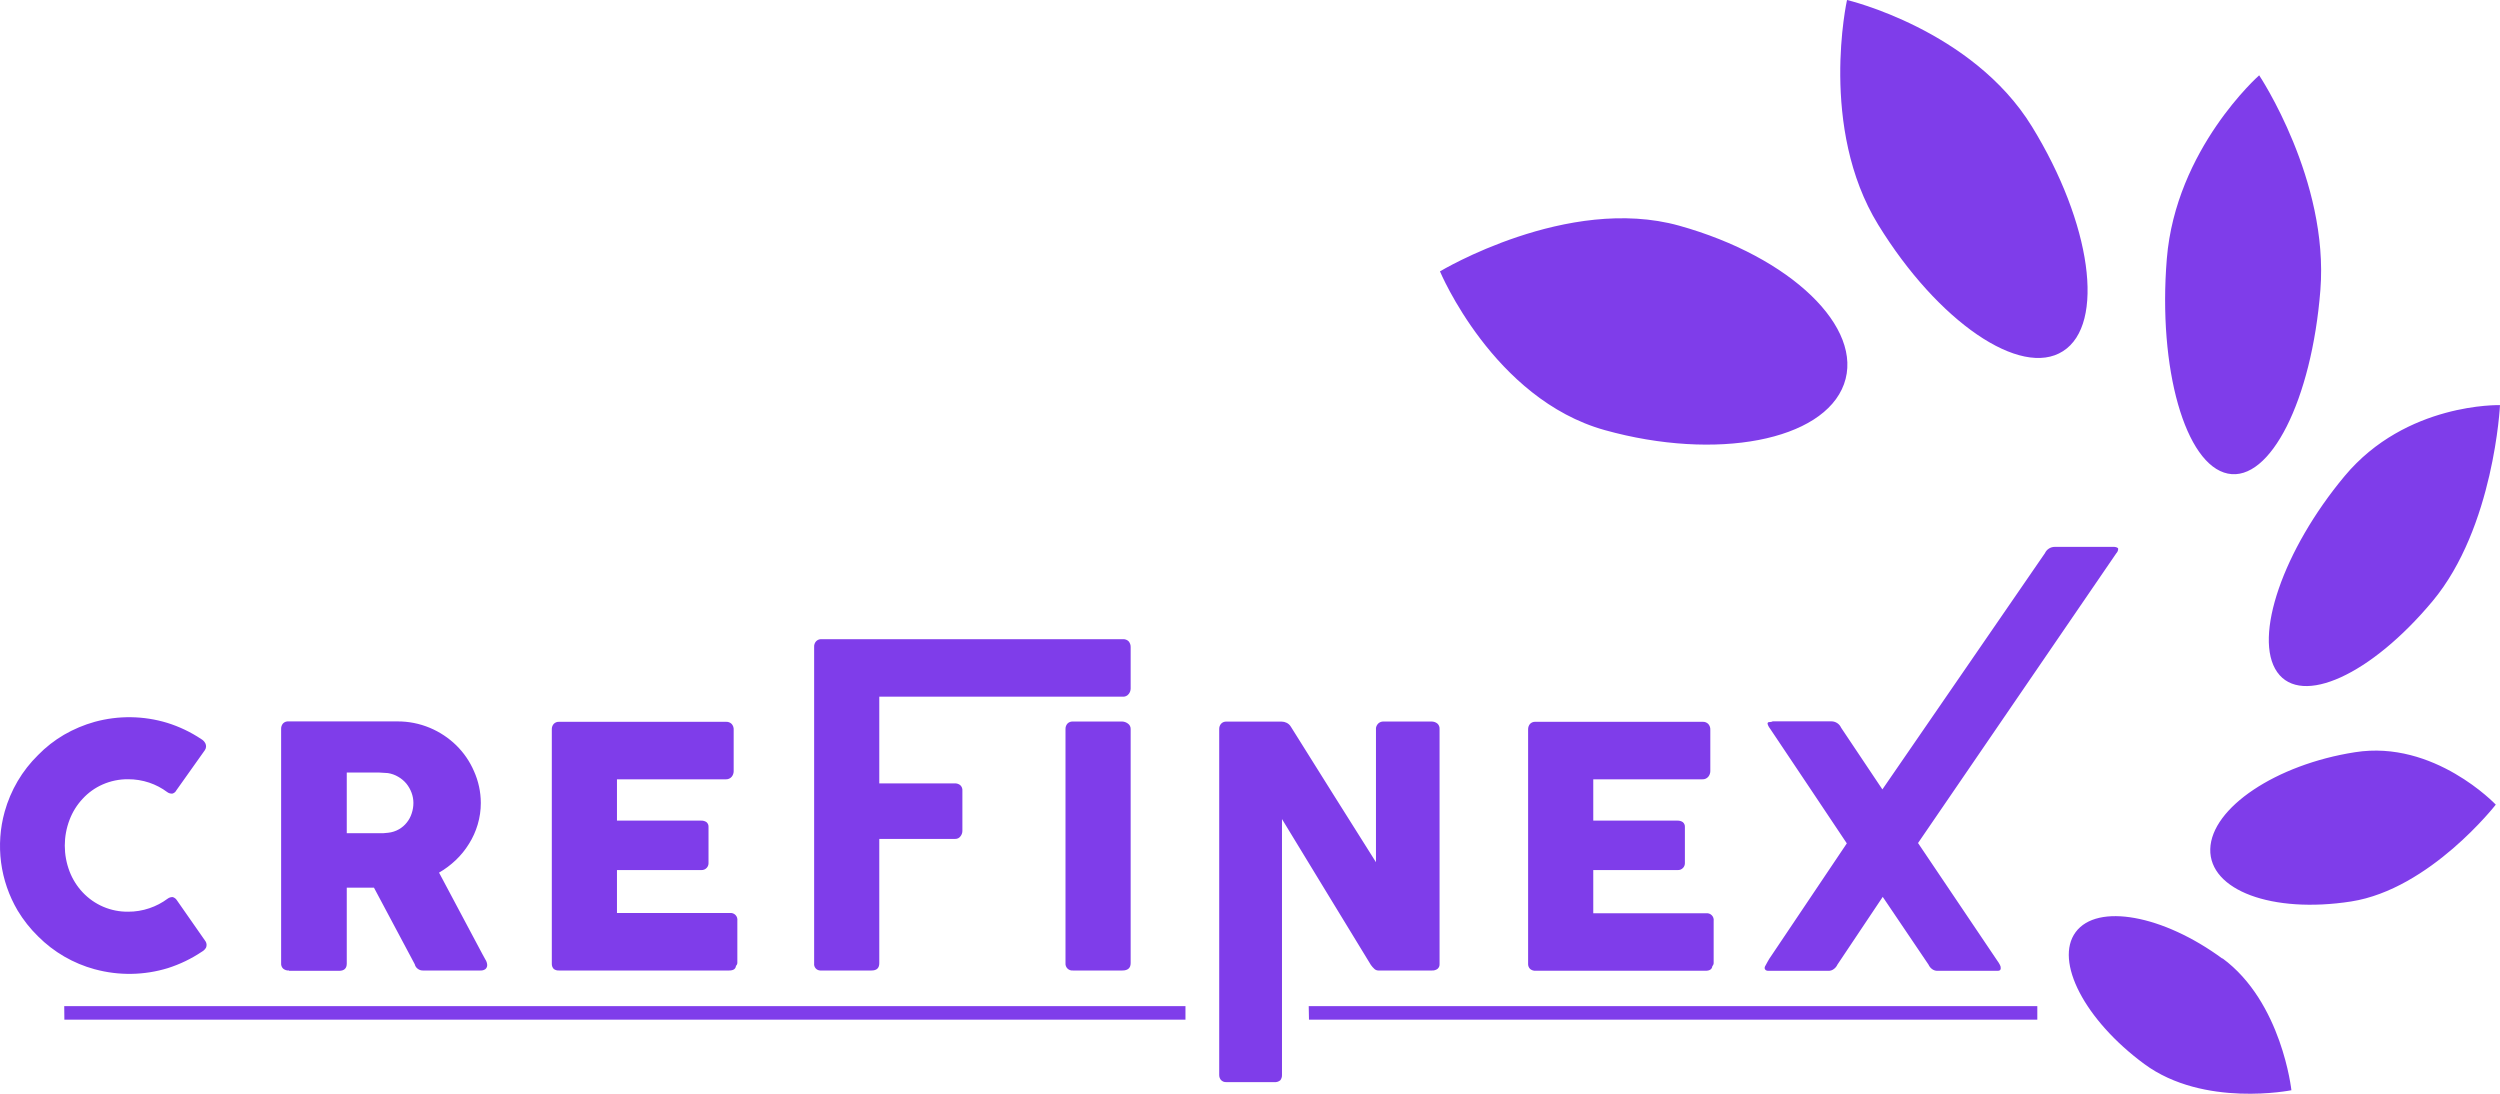 <svg width="160" height="70" viewBox="0 0 160 70" fill="none" xmlns="http://www.w3.org/2000/svg">
<path d="M102.709 27.528C109.848 29.517 116.699 28.204 118.014 24.589C119.328 20.974 114.605 16.432 107.463 14.442C100.32 12.453 92.158 17.368 92.158 17.368C92.158 17.368 95.571 25.538 102.709 27.528ZM108.951 49.876C109.023 49.88 109.094 49.867 109.16 49.838C109.226 49.81 109.284 49.766 109.33 49.711C109.412 49.612 109.458 49.488 109.46 49.36V46.707C109.468 46.571 109.421 46.437 109.33 46.334C109.283 46.286 109.226 46.249 109.162 46.225C109.099 46.201 109.032 46.191 108.964 46.196H98.274C98.209 46.19 98.143 46.2 98.082 46.223C98.021 46.246 97.966 46.283 97.921 46.33C97.838 46.429 97.794 46.556 97.799 46.686V61.665C97.793 61.73 97.802 61.795 97.825 61.855C97.847 61.916 97.883 61.971 97.93 62.016C98.027 62.094 98.149 62.135 98.274 62.129H109.156C109.423 62.129 109.568 62.029 109.591 61.83C109.643 61.778 109.673 61.708 109.674 61.635V58.939C109.683 58.873 109.677 58.806 109.656 58.743C109.635 58.68 109.6 58.623 109.553 58.576C109.506 58.528 109.449 58.492 109.387 58.47C109.324 58.449 109.257 58.441 109.191 58.449H101.969V55.684H107.367C107.432 55.688 107.496 55.678 107.557 55.654C107.617 55.63 107.671 55.593 107.715 55.545C107.789 55.466 107.831 55.363 107.833 55.255V52.936C107.838 52.875 107.829 52.815 107.805 52.758C107.782 52.703 107.745 52.653 107.698 52.615C107.597 52.548 107.479 52.515 107.358 52.52H101.969V49.876H108.951ZM52.492 62.112H55.778C56.109 62.112 56.274 61.956 56.274 61.648V53.69H61.132C61.198 53.692 61.264 53.678 61.324 53.649C61.383 53.619 61.434 53.575 61.472 53.521C61.55 53.422 61.593 53.3 61.593 53.174V50.608C61.6 50.542 61.59 50.474 61.566 50.412C61.542 50.35 61.504 50.294 61.454 50.248C61.356 50.172 61.235 50.132 61.11 50.136H56.274V44.588H71.853C71.925 44.594 71.997 44.582 72.063 44.553C72.129 44.524 72.187 44.48 72.231 44.423C72.313 44.326 72.359 44.203 72.362 44.076V41.424C72.368 41.287 72.323 41.153 72.236 41.047C72.188 40.998 72.13 40.961 72.066 40.937C72.002 40.913 71.934 40.903 71.866 40.908H52.522C52.409 40.914 52.303 40.964 52.226 41.047C52.184 41.095 52.151 41.151 52.13 41.212C52.109 41.273 52.1 41.338 52.105 41.402V61.661C52.098 61.716 52.103 61.772 52.119 61.826C52.135 61.879 52.163 61.928 52.199 61.971C52.235 62.013 52.28 62.048 52.331 62.072C52.381 62.096 52.436 62.11 52.492 62.112ZM132.034 22.474C134.75 20.74 133.857 14.299 130.04 8.092C126.223 1.885 118.209 0 118.209 0C118.209 0 116.39 8.179 120.207 14.386C124.025 20.593 129.322 24.216 132.034 22.474ZM145.74 43.014C147.294 45.225 151.743 43.196 155.682 38.476C159.621 33.756 160 25.928 160 25.928C160 25.928 153.998 25.746 150.058 30.466C146.119 35.187 144.187 40.8 145.74 43.014ZM130.876 35.403L120.473 50.522L117.831 46.573C117.778 46.452 117.691 46.35 117.58 46.277C117.47 46.205 117.341 46.166 117.208 46.166H113.456C113.392 46.198 113.32 46.215 113.247 46.213C113.22 46.208 113.191 46.214 113.168 46.229C113.144 46.244 113.127 46.268 113.121 46.295C113.129 46.352 113.147 46.406 113.173 46.456C113.2 46.513 113.233 46.567 113.273 46.616L115.746 50.309L118.196 53.976L113.352 61.188C113.273 61.296 113.202 61.409 113.139 61.526L112.96 61.852C112.946 61.883 112.938 61.917 112.938 61.951C112.937 61.977 112.943 62.003 112.954 62.026C112.966 62.05 112.983 62.07 113.004 62.086C113.048 62.117 113.101 62.133 113.156 62.133H117.025C117.145 62.135 117.261 62.096 117.356 62.025C117.461 61.951 117.543 61.851 117.596 61.734L120.495 57.4L123.424 61.734C123.475 61.85 123.556 61.951 123.659 62.025C123.756 62.096 123.874 62.135 123.994 62.133H127.851C127.981 62.133 128.047 62.077 128.047 61.973C128.052 61.899 128.035 61.825 127.999 61.761C127.951 61.664 127.894 61.573 127.829 61.487L122.754 53.954L135.442 35.412C135.515 35.337 135.558 35.239 135.564 35.135C135.564 35.091 135.538 35.061 135.485 35.039C135.43 35.016 135.371 35.003 135.311 35H131.498C131.367 35.001 131.238 35.039 131.128 35.111C131.017 35.182 130.93 35.284 130.876 35.403ZM142.58 30.31C145.292 30.865 147.947 25.608 148.504 18.569C149.062 11.529 144.587 4.82 144.587 4.82C144.587 4.82 139.251 9.523 138.676 16.562C138.101 23.601 139.864 29.756 142.58 30.31ZM71.831 46.178H68.667C68.6 46.173 68.534 46.183 68.472 46.207C68.41 46.231 68.355 46.269 68.31 46.317C68.231 46.41 68.189 46.529 68.192 46.651V61.639C68.186 61.703 68.194 61.767 68.216 61.827C68.238 61.887 68.272 61.941 68.318 61.987C68.363 62.032 68.418 62.066 68.478 62.088C68.538 62.11 68.603 62.118 68.667 62.112H71.831C72.184 62.112 72.362 61.951 72.362 61.639V46.651C72.363 46.583 72.347 46.515 72.315 46.454C72.283 46.394 72.237 46.342 72.179 46.304C72.078 46.229 71.957 46.185 71.831 46.178ZM87.736 61.756C87.802 61.849 87.878 61.935 87.962 62.012C88.03 62.075 88.118 62.11 88.21 62.112H91.649C91.775 62.119 91.9 62.082 92.002 62.008C92.047 61.969 92.083 61.92 92.106 61.865C92.128 61.81 92.137 61.751 92.132 61.691V46.651C92.136 46.585 92.125 46.519 92.099 46.458C92.073 46.398 92.034 46.343 91.984 46.3C91.876 46.217 91.742 46.174 91.606 46.178H88.532C88.423 46.177 88.317 46.214 88.232 46.282C88.142 46.361 88.082 46.468 88.062 46.586V55.181L85.333 50.847C84.437 49.419 83.531 47.974 82.617 46.512C82.552 46.401 82.455 46.312 82.339 46.257C82.241 46.209 82.134 46.183 82.025 46.183H78.504C78.438 46.177 78.371 46.187 78.309 46.211C78.247 46.235 78.192 46.273 78.147 46.322C78.068 46.415 78.026 46.533 78.029 46.655V68.795C78.026 68.914 78.066 69.03 78.142 69.12C78.188 69.169 78.245 69.206 78.307 69.23C78.37 69.253 78.437 69.261 78.504 69.255H81.551C81.62 69.262 81.69 69.256 81.757 69.236C81.823 69.216 81.885 69.182 81.938 69.138C82.017 69.037 82.056 68.91 82.047 68.782V52.42C83.007 53.992 83.955 55.548 84.889 57.088L87.736 61.756ZM35.786 62.112H46.668C46.938 62.112 47.081 62.012 47.103 61.813C47.13 61.788 47.152 61.758 47.167 61.724C47.182 61.691 47.19 61.654 47.19 61.617V58.922C47.199 58.856 47.193 58.789 47.172 58.726C47.151 58.663 47.116 58.606 47.07 58.558C47.023 58.511 46.966 58.475 46.903 58.453C46.84 58.431 46.773 58.424 46.707 58.432H39.486V55.684H44.883C44.947 55.687 45.011 55.677 45.071 55.653C45.13 55.629 45.184 55.592 45.227 55.545C45.301 55.466 45.343 55.363 45.345 55.255V52.936C45.35 52.876 45.341 52.815 45.319 52.76C45.296 52.704 45.26 52.654 45.214 52.615C45.114 52.548 44.995 52.515 44.875 52.52H39.486V49.876H46.45C46.522 49.88 46.594 49.867 46.659 49.838C46.725 49.81 46.783 49.766 46.829 49.711C46.91 49.612 46.954 49.488 46.955 49.36V46.707C46.964 46.571 46.919 46.438 46.829 46.334C46.781 46.286 46.723 46.248 46.659 46.224C46.596 46.201 46.527 46.191 46.459 46.196H35.786C35.722 46.191 35.657 46.201 35.597 46.224C35.537 46.247 35.482 46.283 35.438 46.33C35.352 46.428 35.309 46.556 35.316 46.686V61.665C35.312 61.729 35.32 61.794 35.342 61.854C35.364 61.914 35.398 61.97 35.442 62.016C35.542 62.088 35.664 62.121 35.786 62.112ZM150.72 48.142C145.675 48.926 141.527 51.7 141.457 54.34C141.388 56.98 145.418 58.479 150.468 57.695C155.517 56.91 159.73 51.497 159.73 51.497C159.73 51.497 155.791 47.336 150.72 48.142ZM142.236 61.353C138.432 58.553 134.223 57.79 132.843 59.654C131.464 61.518 133.427 65.289 137.235 68.097C141.044 70.906 146.65 69.775 146.65 69.775C146.65 69.775 146.045 64.136 142.236 61.331V61.353ZM18.497 62.133H21.696C22.027 62.133 22.193 61.977 22.193 61.669V56.811H23.934L26.545 61.713C26.571 61.83 26.639 61.934 26.737 62.003C26.83 62.075 26.945 62.114 27.063 62.112H30.759C30.869 62.118 30.979 62.086 31.068 62.021C31.105 61.988 31.135 61.947 31.155 61.901C31.174 61.856 31.183 61.806 31.181 61.756C31.173 61.629 31.131 61.506 31.059 61.401C30.981 61.266 30.92 61.149 30.867 61.05L28.099 55.849C28.487 55.624 28.846 55.355 29.17 55.047C29.495 54.737 29.779 54.388 30.014 54.006C30.256 53.622 30.443 53.206 30.572 52.771C30.705 52.321 30.773 51.854 30.772 51.384C30.77 50.687 30.622 49.997 30.337 49.36C30.07 48.738 29.684 48.174 29.2 47.7C28.713 47.225 28.14 46.845 27.512 46.582C26.853 46.306 26.145 46.166 25.431 46.17H18.467C18.401 46.164 18.334 46.173 18.273 46.196C18.211 46.219 18.155 46.256 18.11 46.304C18.027 46.404 17.985 46.531 17.992 46.66V61.639C17.986 61.703 17.994 61.768 18.015 61.829C18.037 61.89 18.073 61.945 18.118 61.99C18.224 62.079 18.36 62.123 18.497 62.112V62.133ZM22.193 49.442H23.677C23.886 49.442 24.082 49.442 24.256 49.442L24.822 49.477C25.057 49.512 25.283 49.593 25.488 49.715C25.685 49.828 25.86 49.975 26.006 50.149C26.149 50.326 26.262 50.525 26.341 50.738C26.417 50.944 26.457 51.161 26.458 51.38C26.459 51.609 26.422 51.838 26.349 52.056C26.282 52.269 26.176 52.467 26.036 52.641C25.898 52.817 25.726 52.964 25.531 53.075C25.323 53.194 25.091 53.269 24.852 53.295L24.521 53.326C24.417 53.326 24.304 53.326 24.173 53.326H22.193V49.442ZM6.087 62.038C7.615 62.45 9.228 62.423 10.741 61.96C11.512 61.715 12.245 61.361 12.917 60.911C13.03 60.85 13.123 60.758 13.187 60.647C13.214 60.583 13.226 60.513 13.22 60.444C13.215 60.374 13.193 60.307 13.156 60.248L11.315 57.608C11.254 57.514 11.162 57.445 11.054 57.413C10.938 57.409 10.825 57.444 10.732 57.513C10.375 57.779 9.979 57.986 9.557 58.128C9.119 58.277 8.66 58.351 8.199 58.349C7.654 58.355 7.114 58.248 6.613 58.035C6.113 57.821 5.662 57.506 5.291 57.11C4.926 56.722 4.641 56.267 4.451 55.77C4.045 54.707 4.045 53.531 4.451 52.468C4.64 51.968 4.925 51.51 5.291 51.12C5.649 50.73 6.085 50.418 6.571 50.205C7.083 49.98 7.638 49.866 8.199 49.871C8.657 49.87 9.113 49.943 9.548 50.088C9.966 50.229 10.358 50.435 10.71 50.699C10.804 50.768 10.92 50.8 11.037 50.79C11.091 50.774 11.142 50.747 11.185 50.711C11.229 50.674 11.264 50.629 11.289 50.578L13.113 48.008C13.156 47.944 13.181 47.871 13.187 47.795C13.192 47.719 13.177 47.643 13.143 47.574C13.082 47.458 12.988 47.361 12.873 47.297C12.201 46.849 11.469 46.501 10.697 46.261C9.19 45.804 7.585 45.782 6.066 46.196C5.377 46.388 4.716 46.666 4.098 47.024C3.488 47.38 2.928 47.818 2.436 48.324C1.929 48.821 1.49 49.382 1.13 49.993C0.769 50.607 0.489 51.266 0.298 51.952C0.004 53.008 -0.073 54.111 0.069 55.198C0.212 56.284 0.573 57.331 1.13 58.276C1.493 58.879 1.932 59.434 2.436 59.927C3.439 60.934 4.691 61.66 6.066 62.034L6.087 62.038ZM4.12 65.258H75.87V64.391H4.111L4.12 65.258ZM83.775 65.258H130.388V64.391H83.758L83.775 65.258Z" fill="#7F3DEA"/>
</svg>
